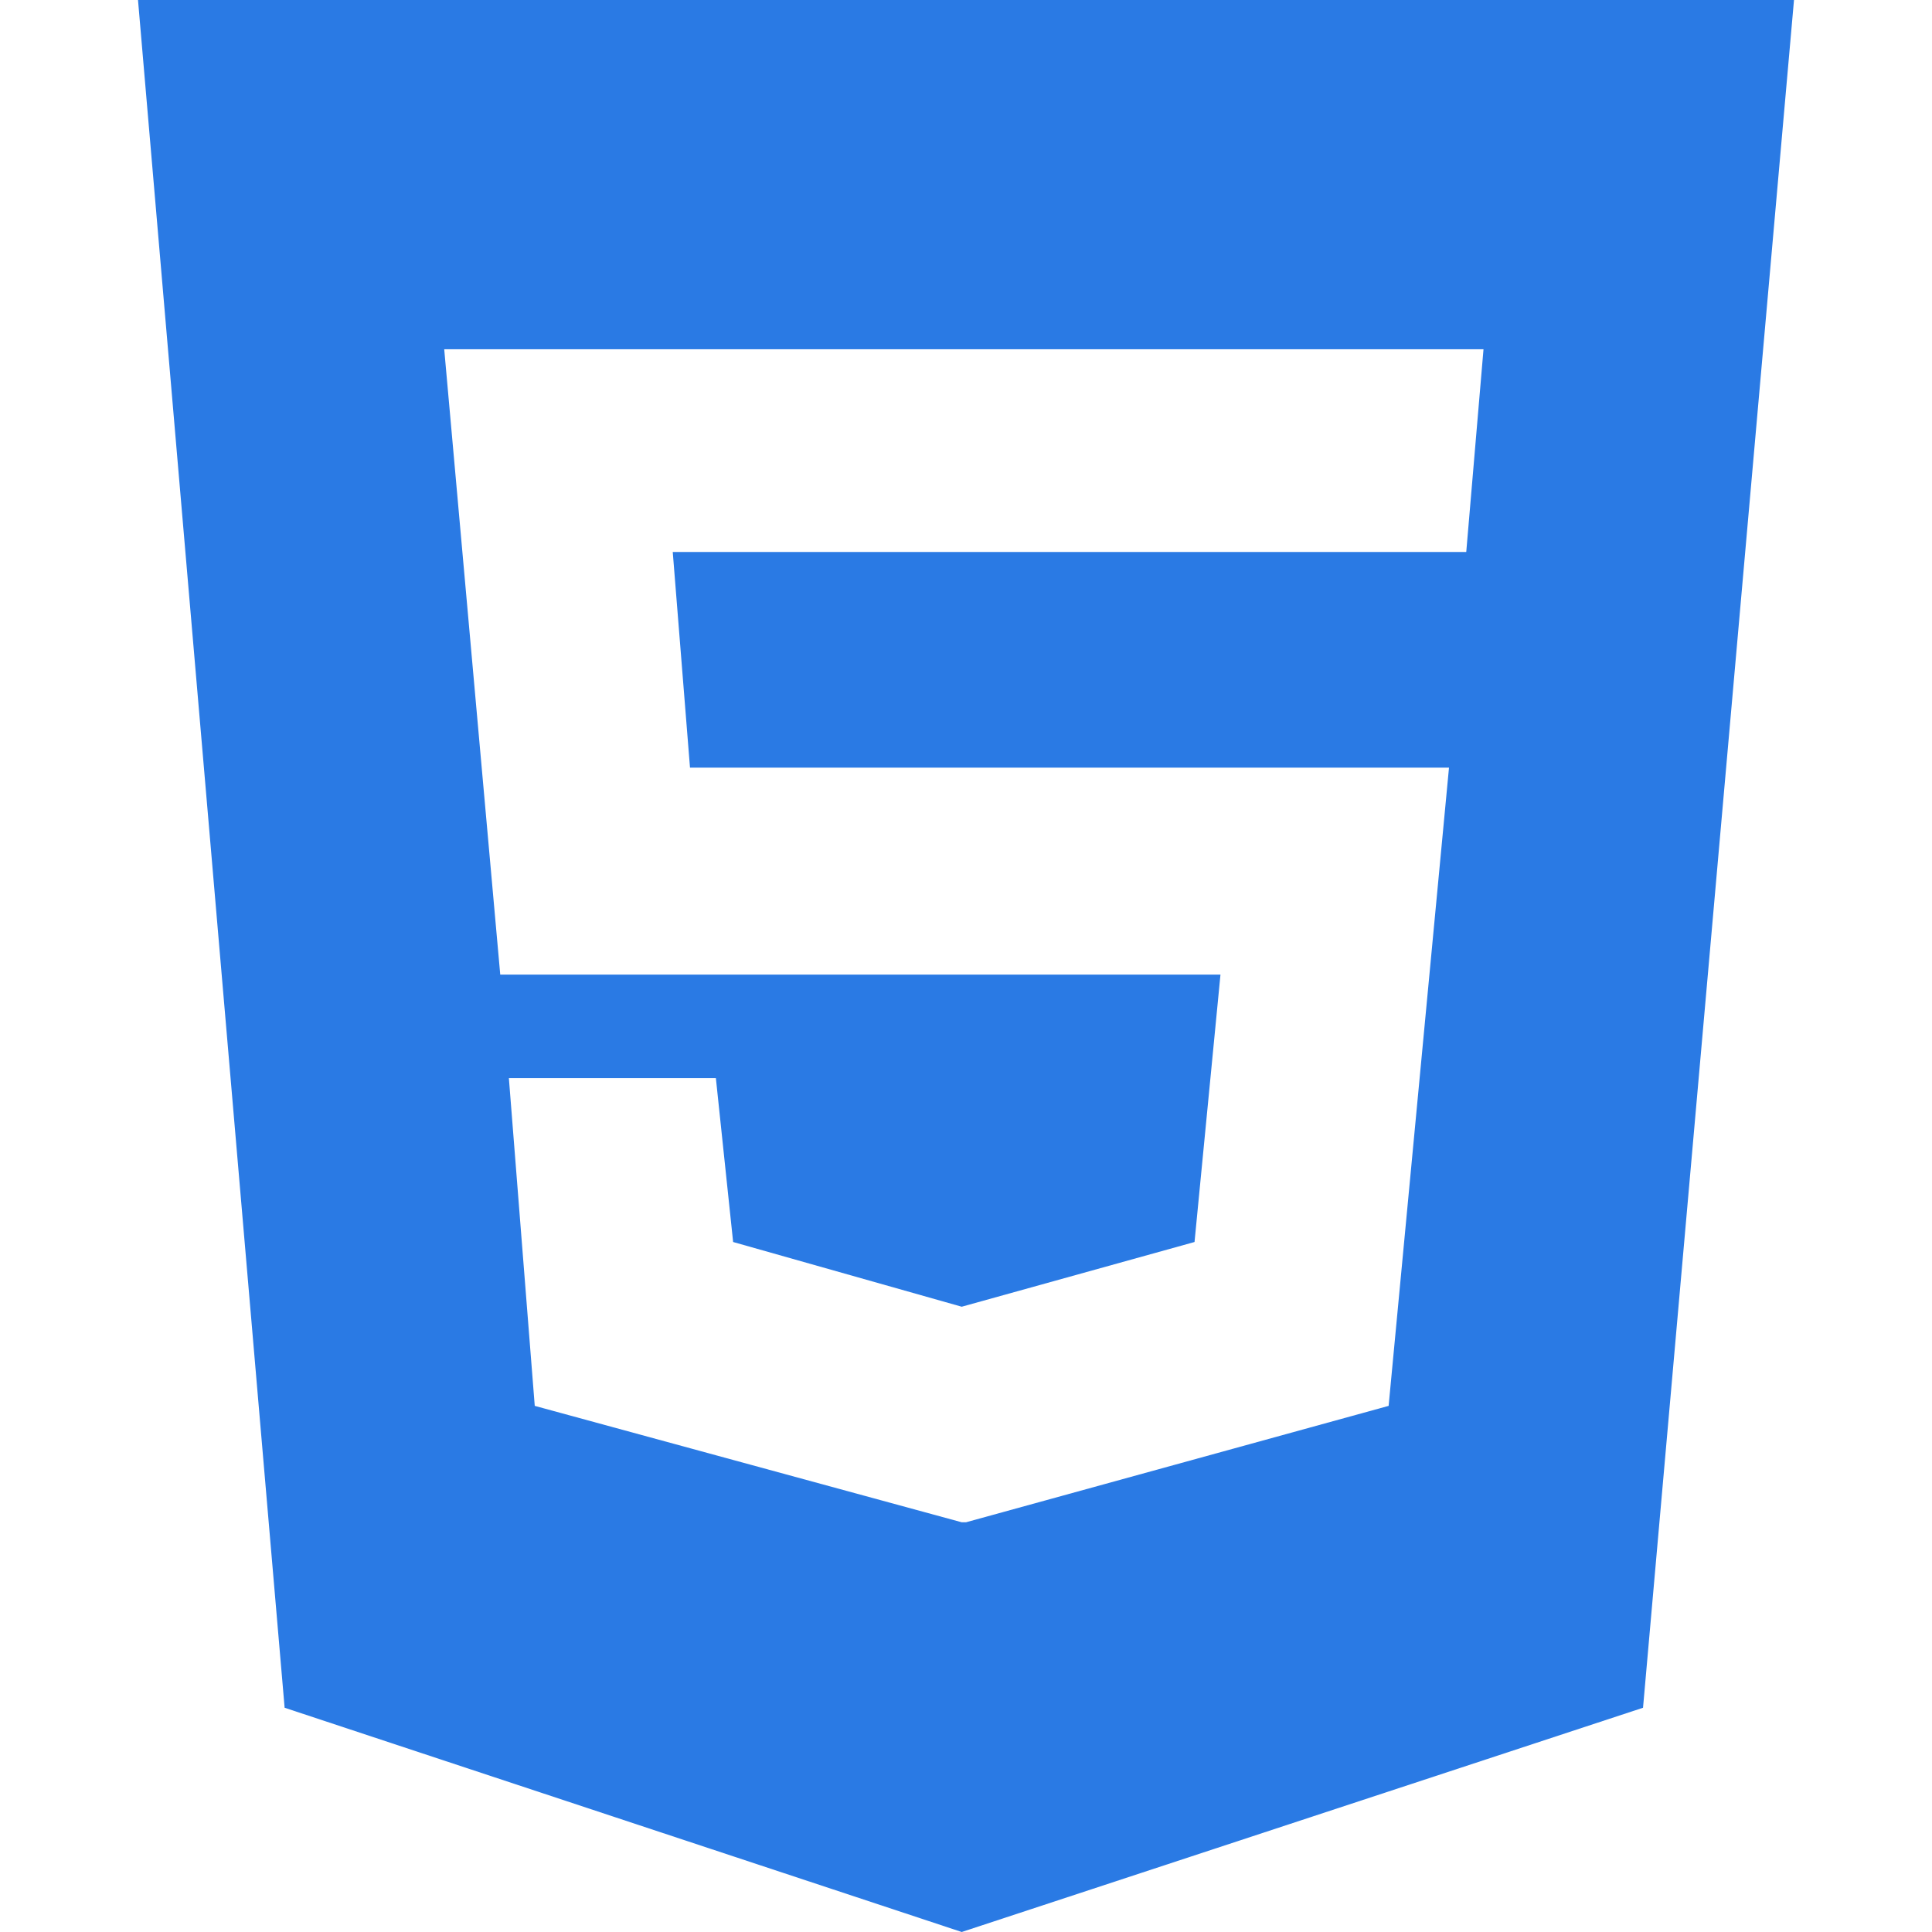 <svg width="35" height="35" viewBox="0 0 24 28" fill="none" xmlns="http://www.w3.org/2000/svg">
<path d="M0 0L2.125 24.75L11.938 28L21.812 24.75L24 0H0ZM19.25 8H7.75L8 11.125H19L18.125 20.375L12 22.062H11.938L5.75 20.375L5.375 15.625H8.375L8.625 18L11.938 18.938L15.312 18L15.688 14.125H5.25L4.438 5.062H19.5L19.25 8Z" fill="#2A7AE4"/>
</svg>
